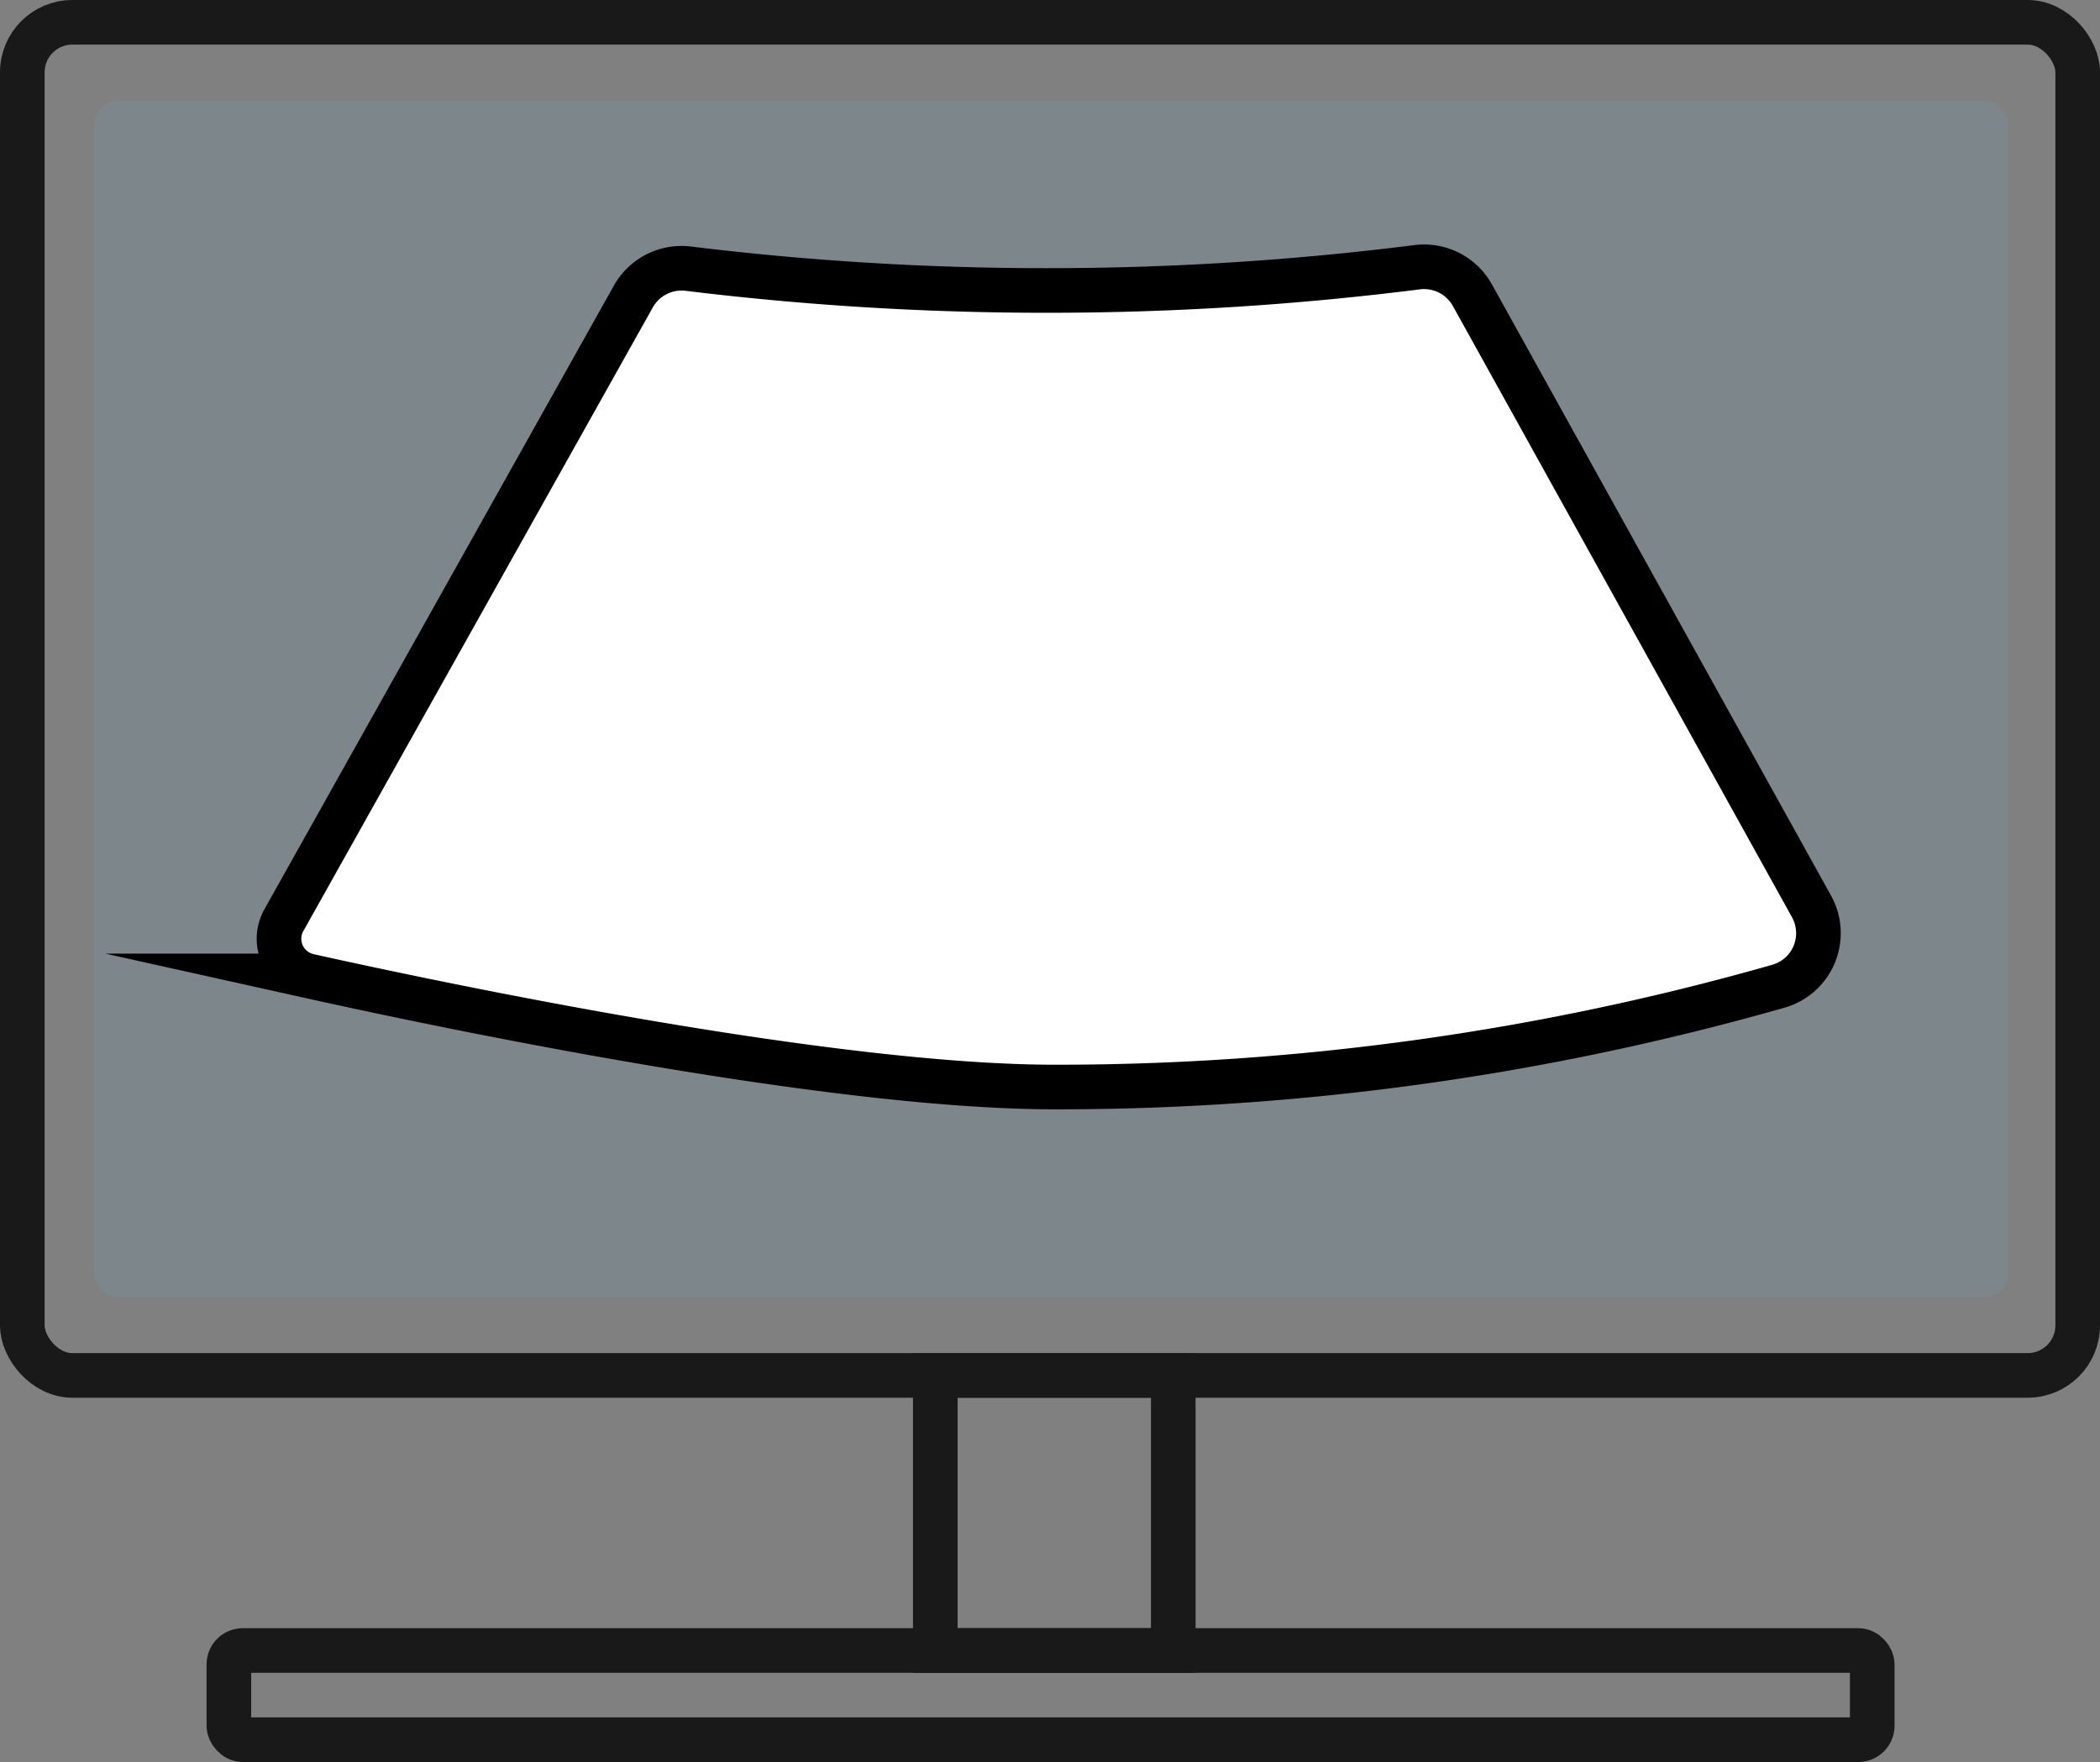 <svg xmlns="http://www.w3.org/2000/svg" viewBox="0 0 282.41 237"><rect x="0" y="0" width="282.41" height="237" fill="#808080" stroke="none"/><defs><style>.cls-1{fill:none;stroke:#191919;}.cls-1,.cls-3{stroke-miterlimit:10;stroke-width:6px;}.cls-2{fill:#60b8ea;opacity:0.11;}.cls-3{fill:#fff;stroke:#000;}</style></defs><title>diagPorImg</title><g id="Capa_2" data-name="Capa 2"><g id="Capa_3" data-name="Capa 3"><rect class="cls-1" x="3" y="3" width="276.41" height="182" rx="6.73"/><rect class="cls-2" x="12.67" y="13.54" width="257.37" height="160.93" rx="3.23"/><rect class="cls-1" x="125.78" y="185" width="32" height="37"/><rect class="cls-1" x="30.78" y="222" width="221" height="12" rx="1.87"/><path class="cls-3" d="M243.62,121.93a7.42,7.42,0,0,1-4.48,10.73,353.8,353.8,0,0,1-97.31,13.55c-30.13,0-81.93-10.86-100.3-14.94a5.12,5.12,0,0,1-3.35-7.51l47-83.89a7.44,7.44,0,0,1,7.41-3.73,395.15,395.15,0,0,0,48.19,2.93,395.71,395.71,0,0,0,49.82-3.13A7.44,7.44,0,0,1,198,39.69Z"/></g></g></svg>
